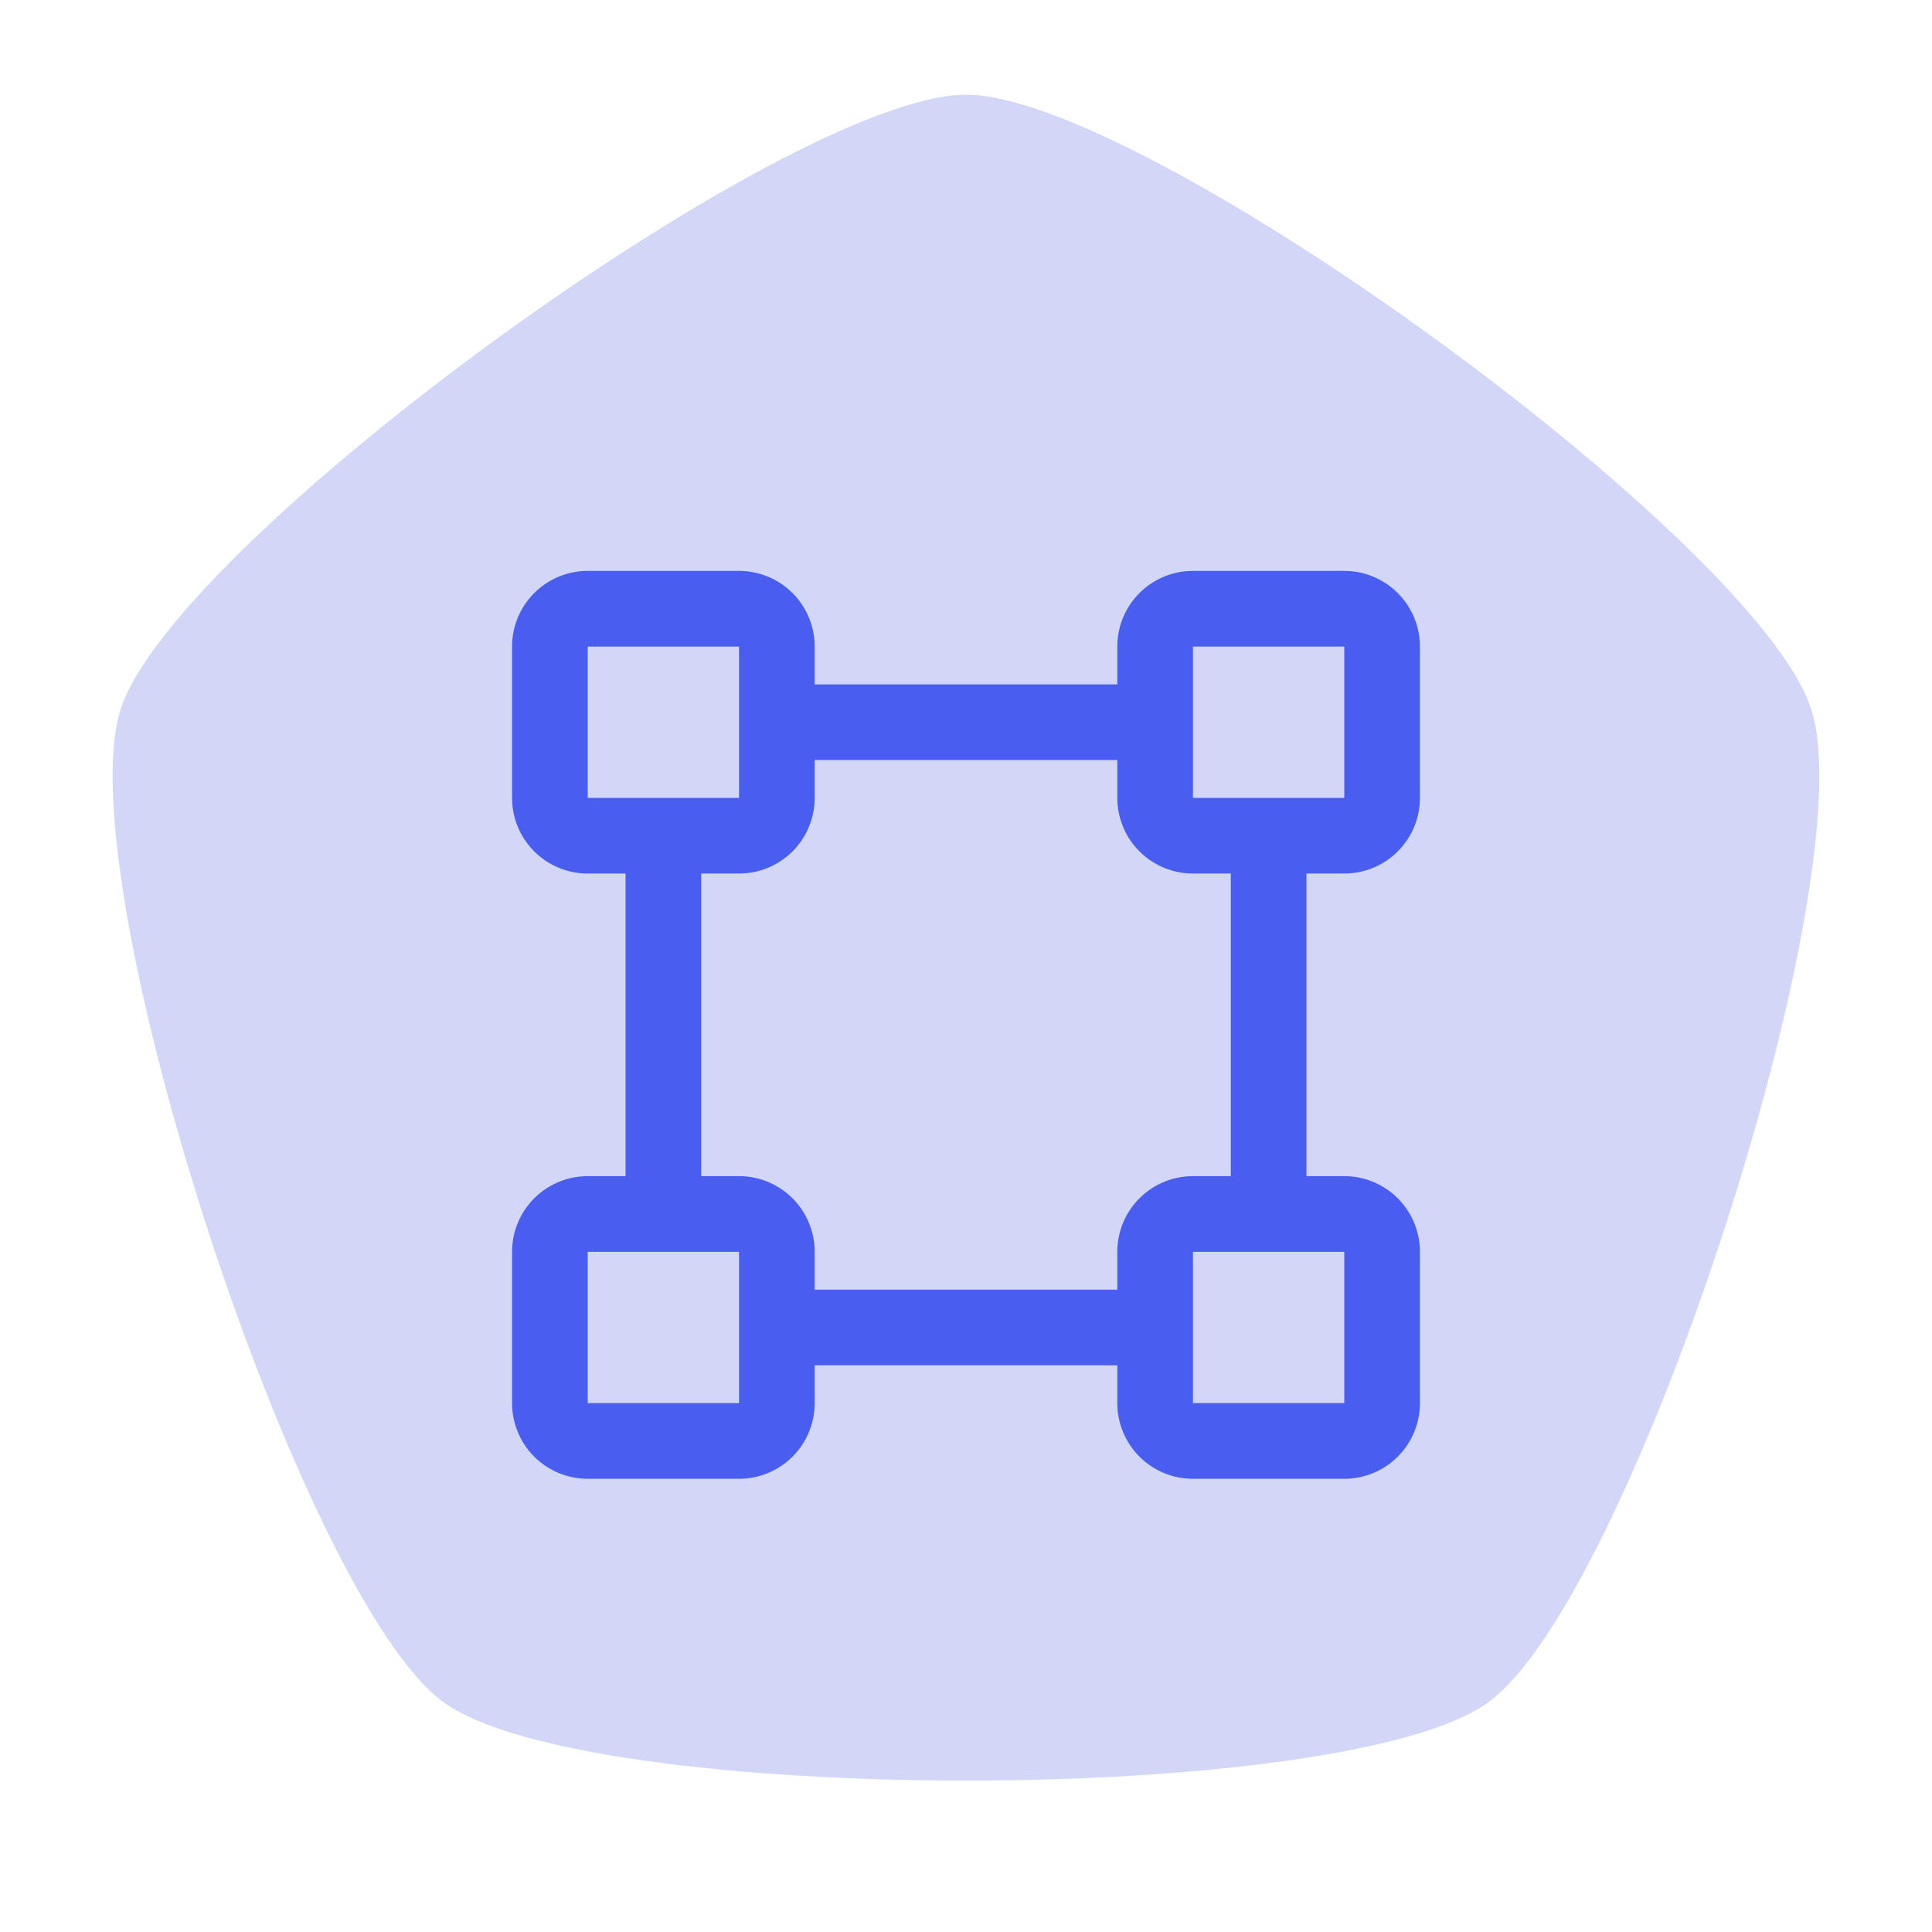 <?xml version="1.0" encoding="UTF-8" standalone="no"?>
<svg
   width="32"
   height="32"
   fill="#000000"
   viewBox="0 0 256 256"
   version="1.1"
   id="svg1"
   sodipodi:docname="Bounding Box Icon.svg"
   inkscape:version="1.4 (e7c3feb1, 2024-10-09)"
   xmlns:inkscape="http://www.inkscape.org/namespaces/inkscape"
   xmlns:sodipodi="http://sodipodi.sourceforge.net/DTD/sodipodi-0.dtd"
   xmlns="http://www.w3.org/2000/svg"
   xmlns:svg="http://www.w3.org/2000/svg">
  <defs
     id="defs1" />
  <sodipodi:namedview
     id="namedview1"
     pagecolor="#ffffff"
     bordercolor="#000000"
     borderopacity="0.25"
     inkscape:showpageshadow="2"
     inkscape:pageopacity="0.0"
     inkscape:pagecheckerboard="0"
     inkscape:deskcolor="#d1d1d1"
     inkscape:zoom="13.173686"
     inkscape:cx="-4.7443061"
     inkscape:cy="18.483817"
     inkscape:window-width="2560"
     inkscape:window-height="1314"
     inkscape:window-x="0"
     inkscape:window-y="31"
     inkscape:window-maximized="1"
     inkscape:current-layer="svg1" />
  <path
     sodipodi:type="star"
     style="font-variation-settings:'opsz' 32, 'wght' 700;opacity:0.482;fill:#a4adee;stroke-width:42.084;stroke-linecap:round;stroke-linejoin:round;fill-opacity:1"
     id="path2"
     inkscape:flatsided="true"
     sodipodi:sides="5"
     sodipodi:cx="130.46198"
     sodipodi:cy="119.50715"
     sodipodi:r1="78.344276"
     sodipodi:r2="63.381851"
     sodipodi:arg1="1.5707963"
     sodipodi:arg2="2.1991149"
     inkscape:rounded="0.17"
     inkscape:randomized="0"
     d="m 130.462,197.851 c -15.657,0 -69.672,-39.244 -74.51,-54.135 -4.838,-14.891 15.794,-78.389 28.46,-87.592 12.667,-9.203 79.433,-9.203 92.099,-3e-6 12.667,9.203 33.298,72.701 28.46,87.592 -4.838,14.891 -58.853,54.135 -74.51,54.135 z"
     inkscape:transform-center-y="-11.244532"
     transform="matrix(1.503,0,0,-1.503,-68.089,309.918)" />
  <path
     d="m 178.123,115.748 a 10.025,10.025 0 0 0 10.025,-10.025 V 85.674 A 10.025,10.025 0 0 0 178.123,75.649 h -20.049 a 10.025,10.025 0 0 0 -10.025,10.025 v 5.012 h -40.099 v -5.012 A 10.025,10.025 0 0 0 97.926,75.649 H 77.877 a 10.025,10.025 0 0 0 -10.025,10.025 v 20.049 a 10.025,10.025 0 0 0 10.025,10.025 h 5.012 v 40.099 h -5.012 a 10.025,10.025 0 0 0 -10.025,10.025 v 20.049 a 10.025,10.025 0 0 0 10.025,10.025 H 97.926 a 10.025,10.025 0 0 0 10.025,-10.025 v -5.012 h 40.099 v 5.012 a 10.025,10.025 0 0 0 10.025,10.025 h 20.049 a 10.025,10.025 0 0 0 10.025,-10.025 V 165.871 A 10.025,10.025 0 0 0 178.123,155.846 h -5.012 V 115.748 Z M 158.074,85.674 h 20.049 v 20.049 h -20.049 z m -80.197,0 H 97.926 v 9.962 a 0.32,0.32 0 0 0 0,0.125 v 9.962 H 77.877 Z M 97.926,185.92 H 77.877 V 165.871 H 97.926 v 9.962 a 0.32,0.32 0 0 0 0,0.125 z m 80.197,0 h -20.049 v -20.049 h 20.049 z m -15.037,-30.074 h -5.012 a 10.025,10.025 0 0 0 -10.025,10.025 v 5.012 h -40.099 v -5.012 A 10.025,10.025 0 0 0 97.926,155.846 h -5.012 v -40.099 h 5.012 a 10.025,10.025 0 0 0 10.025,-10.025 v -5.012 h 40.099 v 5.012 a 10.025,10.025 0 0 0 10.025,10.025 h 5.012 z"
     id="path1"
     style="stroke-width:1;fill:#495dee;fill-opacity:1" />
</svg>
